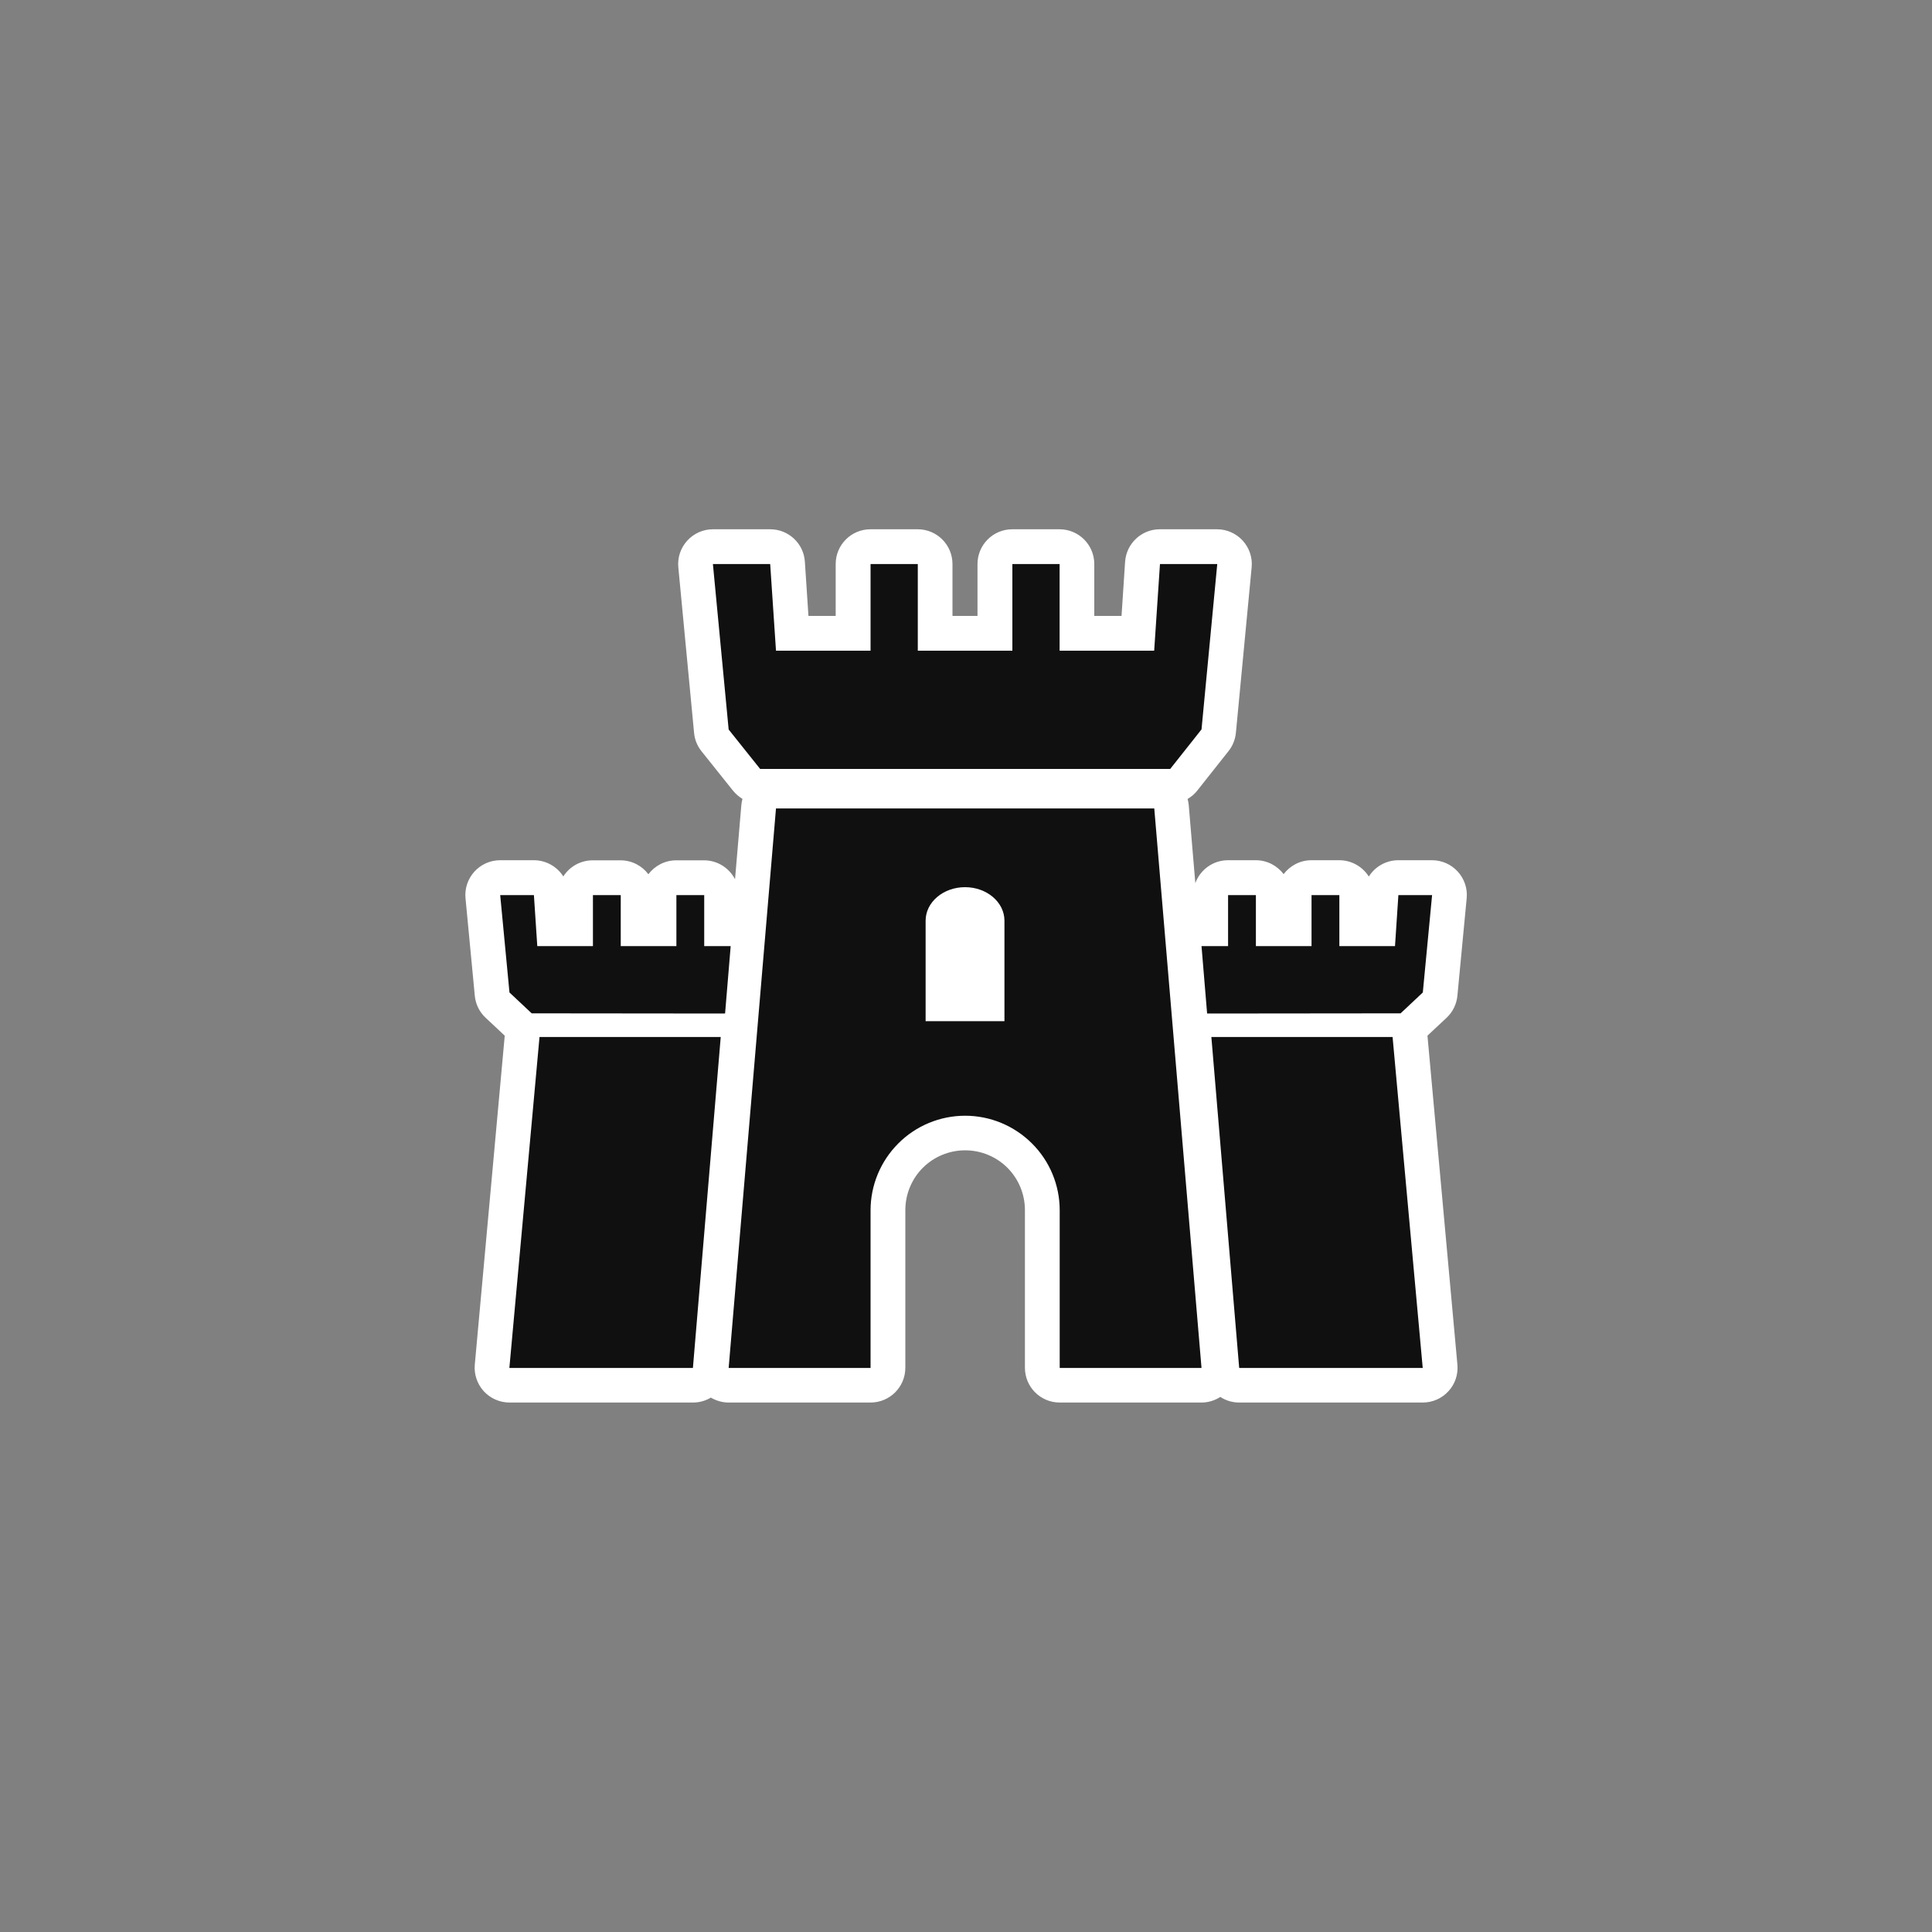 <?xml version="1.0" encoding="UTF-8"?>
<svg id="Layer_1" data-name="Layer 1" xmlns="http://www.w3.org/2000/svg" width="200" height="200" viewBox="0 0 200 200">
  <rect x="0" y="0" width="200" height="200" fill="#808080" stroke="none"/>
  <defs>
    <style>
      .cls-1 {
        fill: #101010;
      }

      .cls-1, .cls-2 {
        fill-rule: evenodd;
        stroke-width: 0px;
      }

      .cls-2 {
        fill: #fff;
      }
    </style>
  </defs>
  <path class="cls-2" d="m58.3,90.75c.64-1.02,1.77-1.69,3.06-1.69h2.88c1.18,0,2.22.57,2.88,1.44.66-.87,1.7-1.44,2.88-1.44h2.88c1.4,0,2.61.8,3.21,1.96l.65-7.64c.02-.23.06-.46.12-.68-.37-.22-.7-.51-.98-.85l-3.26-4.08c-.44-.55-.71-1.21-.77-1.91l-1.63-17.13c-.1-1.01.24-2.01.92-2.76.68-.75,1.65-1.18,2.66-1.18h5.93c1.9,0,3.47,1.47,3.59,3.36l.37,5.61h2.82v-5.37c0-1.99,1.61-3.6,3.6-3.6h4.89c1.99,0,3.6,1.61,3.6,3.6v5.37h2.59v-5.37c0-1.99,1.61-3.6,3.6-3.6h4.89c1.99,0,3.6,1.61,3.6,3.6v5.37h2.82l.37-5.61c.13-1.89,1.7-3.36,3.59-3.36h5.93c1.01,0,1.98.43,2.66,1.18.68.75,1.02,1.75.92,2.76l-1.63,17.13c-.07.69-.33,1.35-.76,1.89l-3.23,4.08c-.28.36-.63.65-1.01.88.06.21.1.43.12.66l.68,8.05c.5-1.38,1.83-2.37,3.38-2.37h2.88c1.18,0,2.22.57,2.88,1.44.66-.87,1.7-1.44,2.88-1.44h2.88c1.29,0,2.42.68,3.06,1.69.64-1.02,1.77-1.69,3.06-1.69h3.49c1.01,0,1.98.43,2.66,1.18.68.75,1.02,1.75.92,2.76l-.96,10.08c-.08.87-.48,1.69-1.12,2.29l-1.98,1.85,3.1,34.06c.09,1.01-.24,2.01-.93,2.75-.68.75-1.65,1.17-2.66,1.17h-19c-.72,0-1.39-.21-1.95-.58-.58.37-1.25.58-1.95.58h-14.68c-1.99,0-3.6-1.61-3.6-3.6v-16.32c0-1.64-.65-3.22-1.81-4.38-1.16-1.16-2.74-1.81-4.38-1.81s-3.22.65-4.38,1.81c-1.16,1.16-1.81,2.74-1.81,4.38v16.32c0,1.99-1.61,3.6-3.6,3.6h-14.68c-.66,0-1.29-.18-1.85-.51-.54.32-1.17.51-1.85.51h-19c-1.01,0-1.98-.43-2.66-1.17-.68-.75-1.02-1.75-.93-2.75l3.1-34.06-1.98-1.85c-.64-.6-1.04-1.41-1.12-2.29l-.96-10.08c-.1-1.01.24-2.01.92-2.76.68-.75,1.65-1.18,2.66-1.18h3.49c1.28,0,2.42.67,3.06,1.69Z"/>
  <path class="cls-1" d="m124.37,75.52l-3.23,4.08h-42.45l-3.26-4.08-1.63-17.13h5.93l.6,8.97h9.79v-8.97h4.89v8.97h9.79v-8.97h4.89v8.97h9.79l.6-8.97h5.93l-1.63,17.13Zm-24.47,16.32c-2.25,0-4.08,1.55-4.08,3.47v10.4h8.16v-10.4c0-1.92-1.83-3.47-4.08-3.47Zm-9.79,49.77h-14.68l4.9-57.92h39.16l4.89,57.92h-14.68v-16.32c0-2.6-1.03-5.09-2.87-6.92-1.84-1.84-4.33-2.87-6.92-2.87s-5.09,1.03-6.92,2.87c-1.84,1.84-2.87,4.33-2.87,6.92v16.32Zm34.26-43.67h2.76v-5.28h2.88v5.28h5.76v-5.28h2.88v5.28h5.76l.35-5.28h3.49l-.96,10.08-2.3,2.16-20.03.02-.58-6.98Zm3.91,43.67l-2.88-34.26h18.76l3.12,34.26h-19Zm-52.64-43.67l-.58,6.98-20.02-.02-2.3-2.16-.96-10.08h3.49l.35,5.28h5.76v-5.28h2.88v5.28h5.76v-5.28h2.88v5.28h2.76Zm-3.91,43.67h-19l3.12-34.26h18.76l-2.88,34.26Z"/>
</svg>